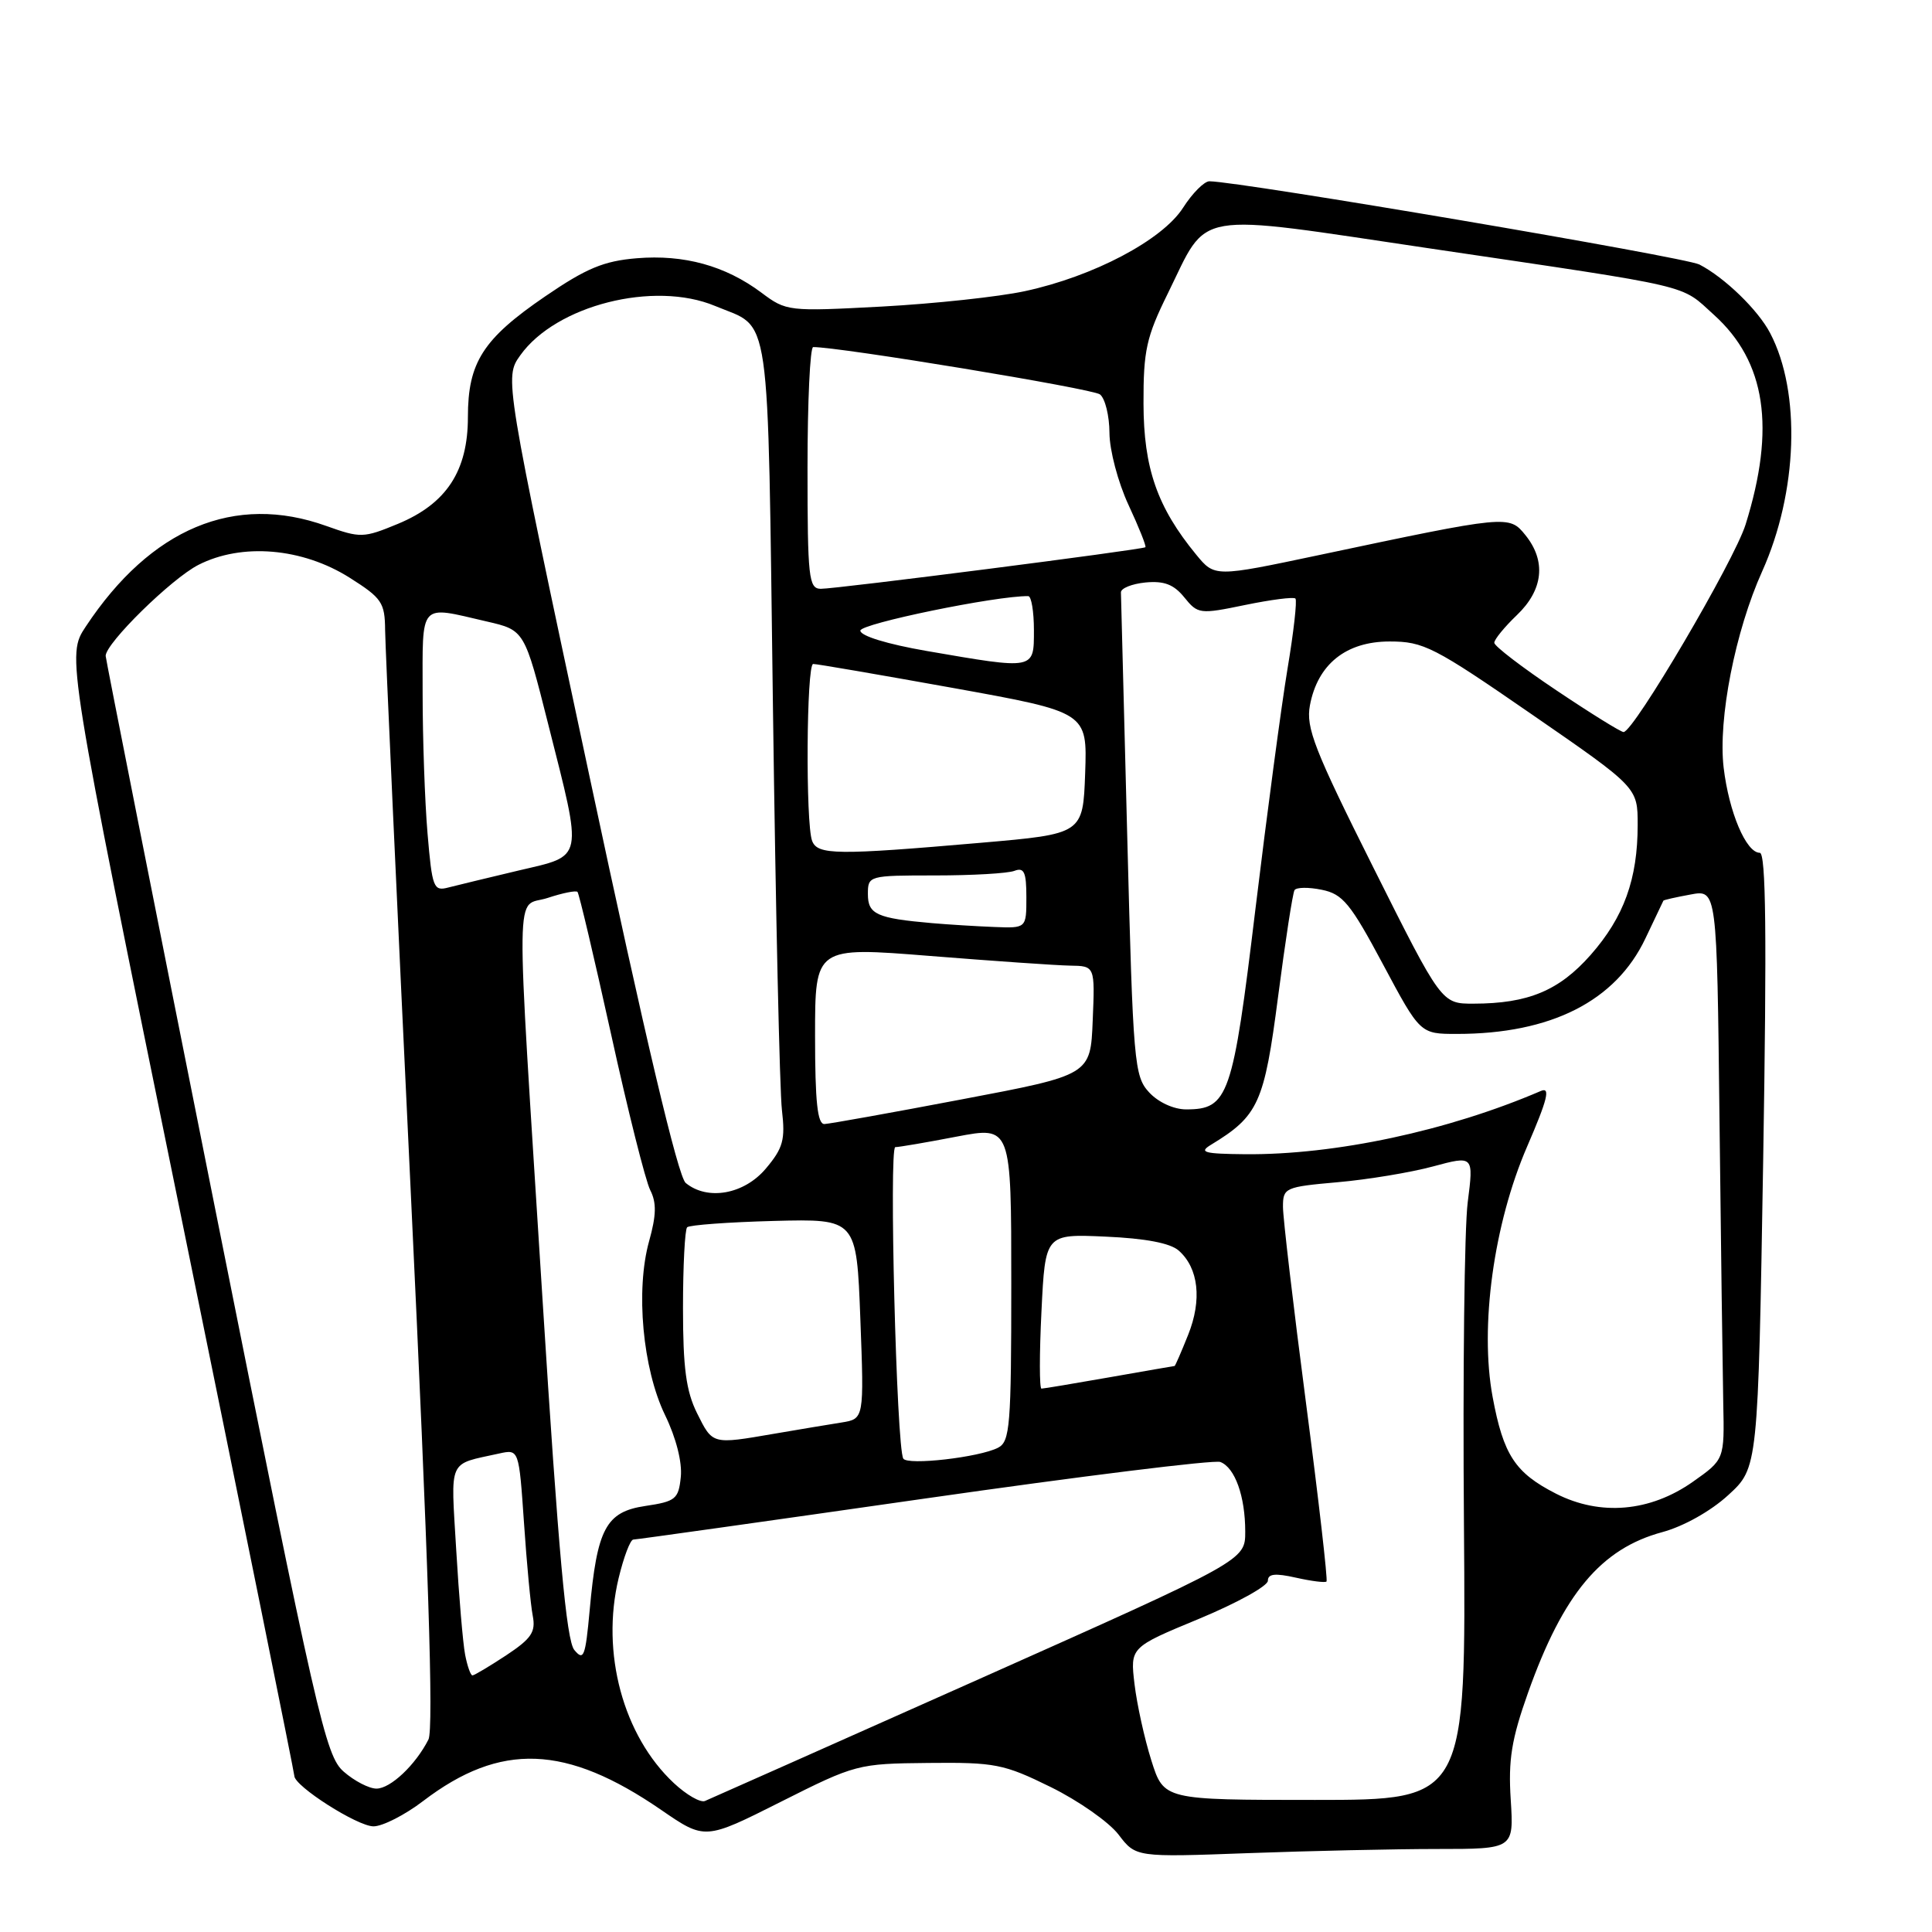 <?xml version="1.0" encoding="UTF-8" standalone="no"?>
<!DOCTYPE svg PUBLIC "-//W3C//DTD SVG 1.1//EN" "http://www.w3.org/Graphics/SVG/1.1/DTD/svg11.dtd" >
<svg xmlns="http://www.w3.org/2000/svg" xmlns:xlink="http://www.w3.org/1999/xlink" version="1.1" viewBox="0 0 256 256">
 <g >
 <path fill="currentColor"
d=" M 190.46 245.00 C 200.59 245.00 200.59 245.00 200.18 238.47 C 199.84 233.19 200.28 230.47 202.47 224.30 C 207.13 211.19 212.14 205.20 220.28 203.01 C 223.08 202.25 226.68 200.24 229.00 198.11 C 232.95 194.50 232.95 194.50 233.63 153.75 C 234.12 123.83 234.00 113.00 233.18 113.00 C 231.37 113.00 229.09 107.61 228.39 101.70 C 227.64 95.28 229.92 83.64 233.50 75.70 C 238.21 65.22 238.66 51.98 234.56 44.15 C 232.96 41.07 228.51 36.77 225.18 35.05 C 223.28 34.07 164.49 24.08 160.26 24.02 C 159.58 24.01 158.00 25.59 156.76 27.53 C 154.02 31.81 144.88 36.63 135.80 38.58 C 132.33 39.33 123.82 40.24 116.88 40.62 C 104.44 41.28 104.20 41.26 100.88 38.77 C 96.11 35.21 90.64 33.70 84.37 34.22 C 80.00 34.58 77.68 35.55 72.24 39.27 C 64.00 44.90 62.00 48.02 62.00 55.26 C 62.00 62.41 59.16 66.75 52.71 69.42 C 48.16 71.30 47.77 71.31 43.23 69.69 C 31.10 65.34 19.99 69.99 11.36 83.03 C 8.82 86.87 8.82 86.87 23.91 160.75 C 32.21 201.39 39.00 234.94 39.00 235.31 C 39.00 236.67 47.36 242.00 49.49 242.00 C 50.69 242.00 53.66 240.49 56.09 238.63 C 66.33 230.83 75.00 231.15 87.62 239.83 C 93.41 243.81 93.41 243.81 103.46 238.75 C 113.34 233.78 113.66 233.69 123.01 233.60 C 131.84 233.51 133.00 233.73 139.22 236.79 C 142.90 238.60 146.95 241.44 148.21 243.09 C 150.50 246.10 150.50 246.10 165.41 245.55 C 173.61 245.25 184.88 245.00 190.46 245.00 Z  M 89.29 236.27 C 82.57 229.99 79.60 218.99 81.97 209.12 C 82.65 206.30 83.52 204.00 83.92 204.00 C 84.31 204.00 101.65 201.56 122.45 198.58 C 143.24 195.60 160.91 193.41 161.70 193.72 C 163.64 194.46 165.00 198.27 165.00 202.95 C 165.00 206.76 165.00 206.76 129.75 222.48 C 110.36 231.12 94.01 238.39 93.41 238.64 C 92.80 238.89 90.95 237.82 89.29 236.27 Z  M 152.56 233.27 C 151.65 230.39 150.65 225.84 150.33 223.16 C 149.75 218.28 149.75 218.28 158.88 214.50 C 163.89 212.42 168.00 210.15 168.00 209.46 C 168.00 208.53 168.96 208.43 171.72 209.05 C 173.77 209.51 175.59 209.74 175.77 209.56 C 175.95 209.38 174.73 198.73 173.05 185.89 C 171.37 173.05 170.00 161.36 170.00 159.92 C 170.00 157.39 170.25 157.27 177.25 156.65 C 181.24 156.30 186.92 155.36 189.88 154.56 C 195.27 153.11 195.27 153.11 194.48 159.31 C 194.04 162.71 193.82 181.93 193.98 202.00 C 194.26 238.50 194.26 238.50 174.24 238.50 C 154.21 238.50 154.21 238.50 152.56 233.27 Z  M 45.54 234.75 C 43.13 232.65 42.03 227.82 28.48 160.02 C 20.52 120.16 14.00 87.26 14.00 86.91 C 14.00 85.23 22.72 76.67 26.29 74.85 C 32.05 71.91 40.06 72.59 46.33 76.55 C 50.60 79.25 51.00 79.84 51.03 83.50 C 51.05 85.70 52.58 119.22 54.43 158.00 C 56.77 207.17 57.48 229.11 56.77 230.50 C 55.05 233.88 51.74 237.00 49.88 237.00 C 48.91 237.00 46.95 235.99 45.54 234.75 Z  M 61.63 219.25 C 61.34 217.74 60.81 211.48 60.45 205.35 C 59.73 193.09 59.27 194.12 66.13 192.60 C 68.76 192.02 68.76 192.02 69.43 201.76 C 69.79 207.12 70.31 212.66 70.59 214.09 C 71.01 216.25 70.42 217.12 67.07 219.34 C 64.85 220.80 62.84 222.00 62.60 222.00 C 62.36 222.00 61.92 220.76 61.63 219.25 Z  M 76.10 218.63 C 75.05 217.36 74.00 205.75 71.89 172.22 C 68.28 114.88 68.21 120.41 72.57 118.98 C 74.53 118.33 76.31 117.97 76.52 118.18 C 76.73 118.40 78.73 126.88 80.97 137.03 C 83.20 147.19 85.54 156.49 86.16 157.70 C 87.01 159.36 86.97 161.03 86.01 164.46 C 84.20 170.95 85.15 181.36 88.12 187.50 C 89.59 190.52 90.41 193.77 90.21 195.70 C 89.91 198.64 89.53 198.95 85.50 199.55 C 80.28 200.33 79.11 202.54 78.13 213.41 C 77.57 219.52 77.34 220.13 76.10 218.63 Z  M 206.18 197.92 C 200.76 195.16 199.21 192.80 197.78 185.10 C 196.05 175.78 197.92 162.17 202.35 151.93 C 205.07 145.64 205.47 144.00 204.17 144.56 C 191.86 149.85 176.93 153.04 165.00 152.94 C 159.53 152.89 158.81 152.69 160.46 151.69 C 166.75 147.87 167.52 146.18 169.35 132.08 C 170.31 124.69 171.29 118.34 171.53 117.95 C 171.77 117.56 173.40 117.54 175.14 117.90 C 177.92 118.46 178.94 119.70 183.25 127.77 C 188.18 137.00 188.18 137.00 193.04 137.00 C 205.51 137.00 214.09 132.66 218.03 124.34 C 219.29 121.68 220.36 119.43 220.41 119.34 C 220.46 119.25 222.07 118.88 224.00 118.53 C 227.50 117.87 227.50 117.87 227.84 148.19 C 228.03 164.86 228.26 181.85 228.34 185.95 C 228.50 193.39 228.50 193.39 224.32 196.34 C 218.65 200.33 212.06 200.91 206.18 197.92 Z  M 119.69 193.27 C 118.79 191.77 117.78 152.00 118.63 152.00 C 119.11 152.00 122.76 151.38 126.75 150.61 C 134.00 149.23 134.00 149.23 134.00 170.08 C 134.00 188.93 133.83 191.02 132.25 191.83 C 129.77 193.11 120.24 194.20 119.69 193.27 Z  M 92.36 187.25 C 90.91 184.33 90.50 181.24 90.50 173.33 C 90.50 167.74 90.75 162.92 91.05 162.62 C 91.35 162.32 96.53 161.94 102.55 161.78 C 113.50 161.50 113.50 161.50 114.00 174.75 C 114.50 188.01 114.50 188.01 111.50 188.49 C 109.85 188.75 105.83 189.42 102.57 189.98 C 94.32 191.40 94.44 191.43 92.36 187.25 Z  M 138.00 173.75 C 138.50 163.50 138.50 163.50 146.50 163.86 C 151.76 164.09 155.08 164.72 156.19 165.71 C 158.82 168.03 159.29 172.24 157.44 176.86 C 156.53 179.14 155.72 181.00 155.64 181.00 C 155.56 181.00 151.68 181.68 147.00 182.50 C 142.32 183.32 138.28 184.00 138.00 184.00 C 137.72 184.00 137.72 179.39 138.00 173.75 Z  M 90.86 156.75 C 89.85 155.92 85.52 137.63 78.09 102.77 C 66.83 50.04 66.83 50.04 68.94 47.08 C 73.66 40.45 86.66 37.16 94.75 40.54 C 102.26 43.68 101.69 39.70 102.42 93.80 C 102.78 120.58 103.31 144.56 103.61 147.09 C 104.07 151.03 103.77 152.12 101.48 154.84 C 98.60 158.26 93.76 159.13 90.86 156.75 Z  M 108.00 137.22 C 108.00 125.45 108.00 125.45 123.25 126.67 C 131.64 127.34 139.98 127.92 141.79 127.95 C 145.09 128.00 145.09 128.00 144.79 135.22 C 144.50 142.44 144.50 142.44 127.50 145.66 C 118.15 147.44 109.94 148.91 109.25 148.94 C 108.32 148.99 108.00 146.01 108.00 137.22 Z  M 152.27 144.75 C 150.29 142.61 150.14 140.94 149.37 111.00 C 148.93 93.67 148.55 79.05 148.53 78.50 C 148.51 77.95 149.98 77.36 151.79 77.18 C 154.25 76.95 155.54 77.44 156.93 79.16 C 158.72 81.37 158.97 81.41 165.00 80.16 C 168.41 79.46 171.41 79.07 171.65 79.31 C 171.89 79.55 171.42 83.74 170.60 88.63 C 169.79 93.51 167.88 107.83 166.35 120.46 C 163.35 145.33 162.78 147.00 157.17 147.00 C 155.53 147.00 153.48 146.06 152.27 144.75 Z  M 181.97 114.94 C 174.16 99.35 173.02 96.42 173.57 93.47 C 174.59 88.02 178.35 85.00 184.13 85.00 C 188.63 85.00 189.99 85.69 202.99 94.67 C 217.00 104.34 217.00 104.34 217.00 109.30 C 217.00 116.48 215.18 121.52 210.77 126.53 C 206.59 131.27 202.48 132.98 195.26 132.99 C 191.01 133.00 191.01 133.00 181.97 114.94 Z  M 123.50 122.32 C 116.18 121.68 115.00 121.15 115.00 118.48 C 115.00 116.03 115.09 116.00 123.92 116.00 C 128.82 116.00 133.55 115.73 134.42 115.39 C 135.70 114.90 136.00 115.56 136.00 118.89 C 136.00 123.00 136.00 123.00 131.75 122.83 C 129.41 122.74 125.70 122.51 123.50 122.32 Z  M 56.65 110.43 C 56.29 106.18 56.00 97.82 56.00 91.85 C 56.00 79.62 55.43 80.25 64.50 82.35 C 69.50 83.50 69.50 83.50 72.65 96.00 C 77.25 114.20 77.43 113.30 68.75 115.34 C 64.76 116.29 60.56 117.30 59.40 117.60 C 57.45 118.12 57.26 117.64 56.65 110.43 Z  M 107.61 111.42 C 106.73 109.13 106.86 88.00 107.75 87.98 C 108.16 87.96 116.50 89.40 126.29 91.16 C 144.07 94.37 144.07 94.37 143.79 102.43 C 143.50 110.50 143.50 110.50 130.00 111.67 C 110.85 113.33 108.33 113.30 107.61 111.42 Z  M 206.24 91.48 C 201.71 88.45 198.00 85.61 198.00 85.17 C 198.00 84.73 199.35 83.08 201.00 81.50 C 204.50 78.15 204.90 74.34 202.12 70.90 C 199.96 68.23 199.82 68.25 174.73 73.56 C 160.95 76.47 160.95 76.47 158.50 73.49 C 153.34 67.21 151.54 62.04 151.52 53.48 C 151.50 46.44 151.90 44.65 154.73 38.91 C 160.23 27.73 157.54 28.19 189.67 32.95 C 225.00 38.18 222.56 37.61 227.12 41.73 C 233.98 47.93 235.30 56.69 231.30 69.50 C 229.80 74.31 216.46 97.00 215.13 97.00 C 214.77 97.00 210.77 94.52 206.24 91.48 Z  M 122.75 86.25 C 117.57 85.35 114.00 84.26 114.00 83.56 C 114.00 82.64 132.01 78.93 136.25 78.99 C 136.66 79.00 137.00 81.03 137.00 83.50 C 137.00 88.78 137.18 88.74 122.75 86.25 Z  M 107.00 62.00 C 107.00 53.20 107.34 46.00 107.75 45.99 C 111.18 45.96 144.78 51.50 145.75 52.26 C 146.44 52.80 147.00 55.10 147.01 57.37 C 147.02 59.66 148.14 63.90 149.53 66.90 C 150.91 69.86 151.92 72.39 151.77 72.51 C 151.36 72.84 110.76 78.04 108.75 78.02 C 107.16 78.00 107.00 76.56 107.00 62.00 Z "/>
</g>
</svg>